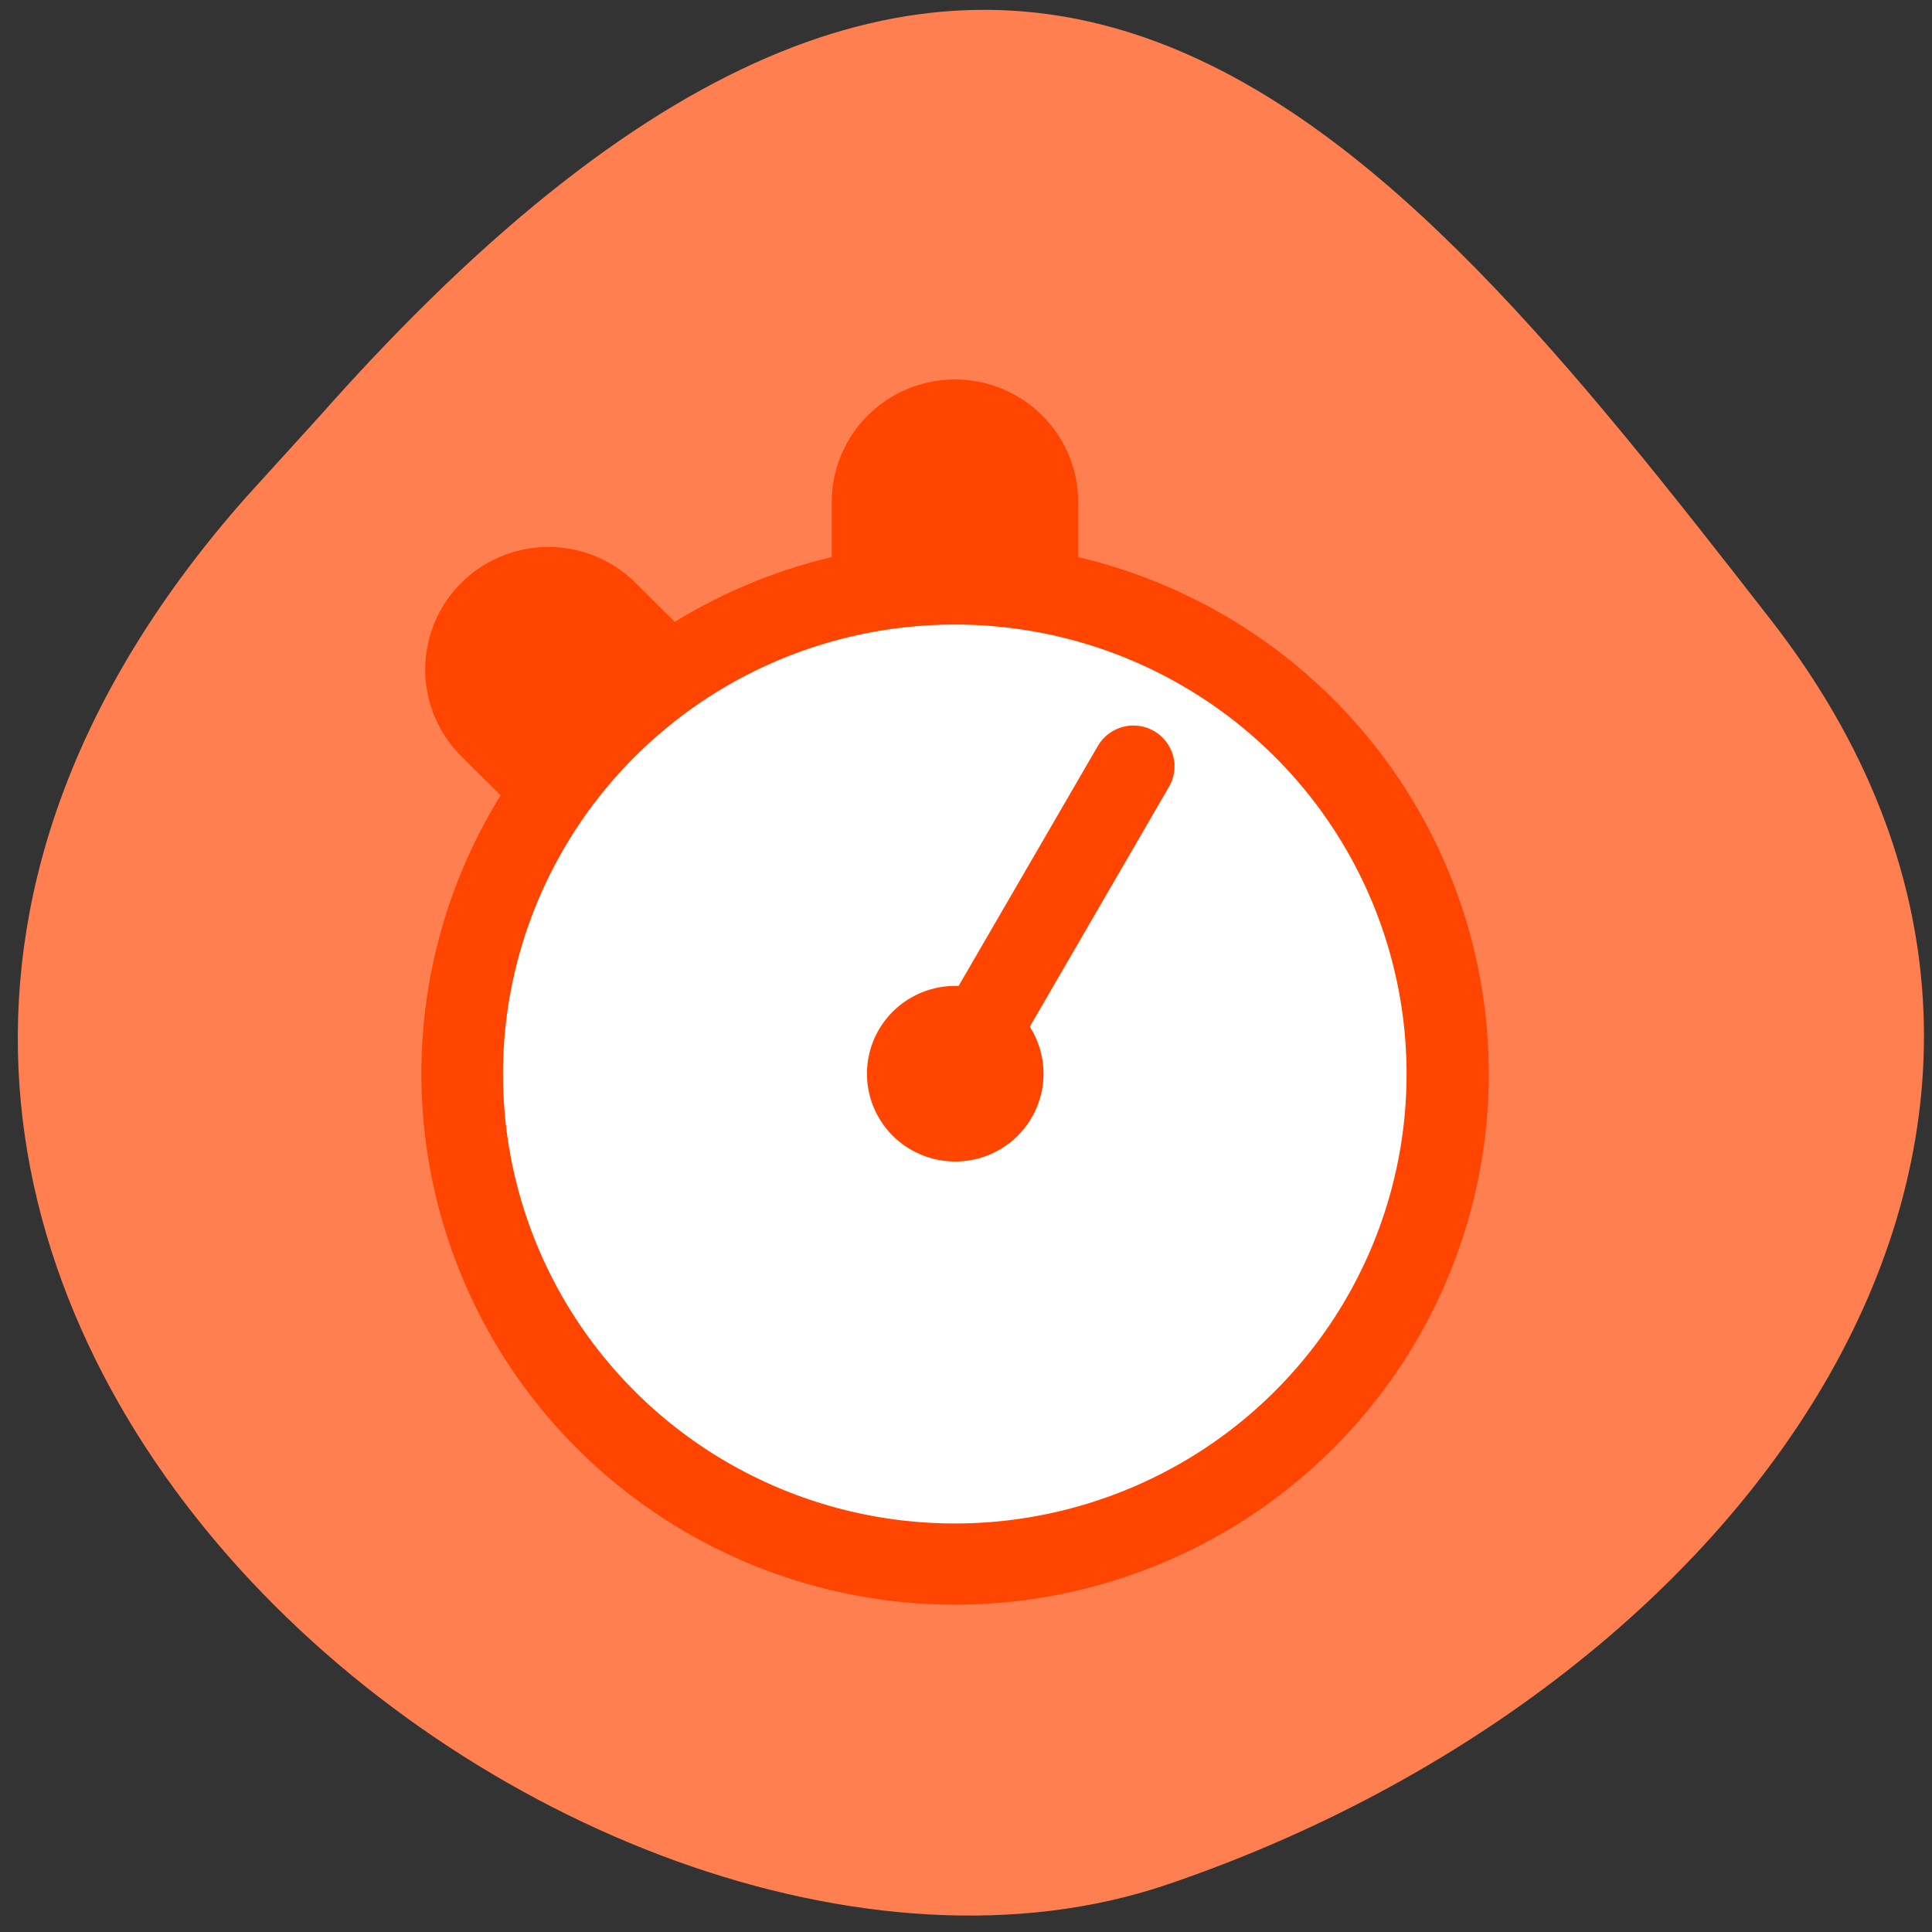 <svg xmlns="http://www.w3.org/2000/svg" xmlns:xlink="http://www.w3.org/1999/xlink" viewBox="0 0 256 256"><rect x="0" y="0" width="256" height="256" fill="#333333" stroke="none"/><defs><path d="m 15.03 8.331 a 6.433 6.433 0 1 1 -12.867 0 6.433 6.433 0 1 1 12.867 0 z" id="0"/><clipPath><path d="M 0,64 H64 V128 H0 z"/></clipPath></defs><g fill="#ff7f50" color="#000"><path d="m -1364.44 1637.2 c 46.11 -98.28 -115.29 -141.94 -177.55 -101.93 -62.25 40.01 -83.52 108.58 -13.01 143.08 70.51 34.501 139.38 67.53 185.49 -30.762 z" transform="matrix(-0.958 -0.345 0.472 -1.203 -2047.26 1564.67)"/></g><g transform="matrix(-10.883 0 0 10.827 213.6 51.03)" fill="#ff4500"><g stroke="#ff4500" stroke-linejoin="round" stroke-linecap="round" stroke-width="3"><path d="m 12.95,3.481 -1.11,1.11"/><path d="M 8,1.431 V 3"/></g><use xlink:href="#0" transform="matrix(1.01 0 0 1.01 -0.684 0.013)" width="1" height="1"/><use xlink:href="#0" transform="matrix(0.855 0 0 0.855 0.652 1.308)" width="1" height="1" fill="#fff"/><g stroke="#ff4500"><use xlink:href="#0" transform="matrix(0.155 0 0 0.155 6.664 7.136)" width="1" height="1"/><path d="M 5.827,4.666 8.25,8.864" stroke-linecap="round"/></g></g></svg>